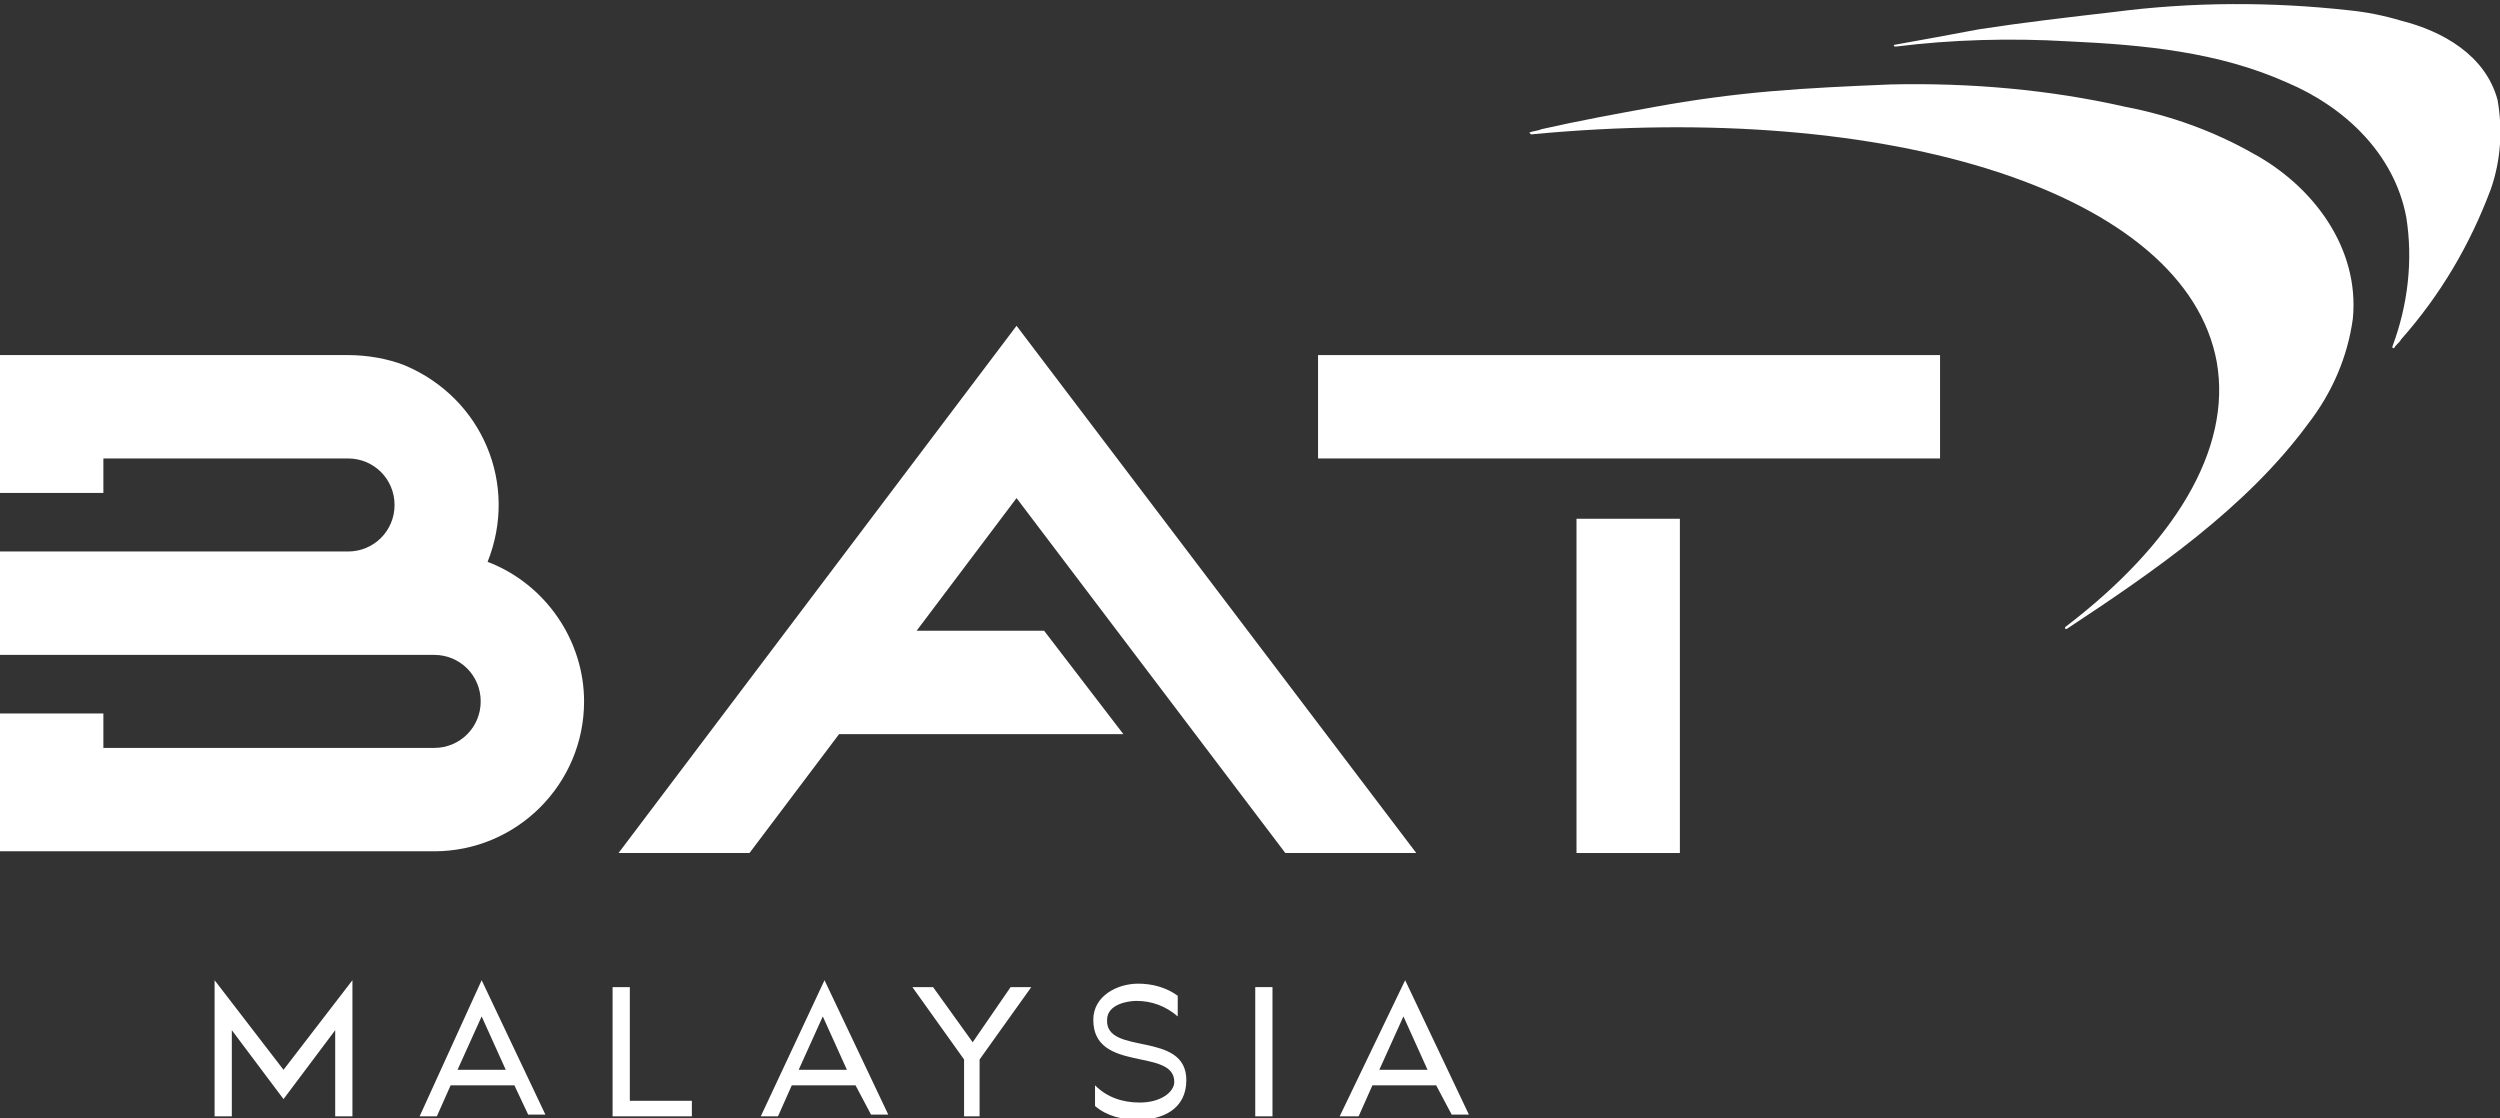 <?xml version="1.0" encoding="utf-8"?>
<!-- Generator: Adobe Illustrator 24.1.1, SVG Export Plug-In . SVG Version: 6.00 Build 0)  -->
<svg version="1.1" id="Layer_1" xmlns="http://www.w3.org/2000/svg" xmlns:xlink="http://www.w3.org/1999/xlink" x="0px" y="0px"
	 viewBox="0 0 145.1 64.9" style="enable-background:new 0 0 145.1 64.9;" xml:space="preserve">
<rect x="0" y="0" width="145.1" height="64.9" fill="#333333" stroke="none"/>
<style type="text/css">
	.st0{fill:#FFFFFF;}
</style>
<g transform="translate(-521.34 -153.292)">
	<g transform="translate(521.34 153.292)">
		<g transform="translate(0 0)">
			<g transform="translate(88.759)">
				<path class="st0" d="M0.1,7.8C0,7.8,0,7.8,0.1,7.8C0,7.7,0,7.7,0,7.7c0.2-0.1,0.5-0.1,0.7-0.2C2.9,7,5.1,6.6,7.3,6.2
					c2.2-0.4,4.4-0.7,6.7-0.9c2.3-0.2,4.6-0.3,7-0.4c4.6-0.1,9.2,0.3,13.6,1.3c2.6,0.5,5.1,1.4,7.4,2.7c3.5,1.9,6.2,5.5,5.8,9.6
					c-0.3,2.2-1.2,4.3-2.6,6.1c-3.6,4.9-9,8.6-14,11.9c0,0-0.1,0-0.1,0c0,0,0-0.1,0-0.1c6.3-4.8,9.7-10.3,8.8-15.4
					C38.1,11.2,21,5.8,0.1,7.8z"/>
				<path class="st0" d="M31.3,2.4c4.3,0.2,8.7,0.6,12.7,2.4c3.3,1.4,6.2,4.1,6.9,7.8c0.4,2.5,0.1,5.1-0.8,7.5c0,0,0,0.1,0,0.1
					c0,0,0,0,0.1,0c0.1-0.2,0.3-0.3,0.4-0.5c2.3-2.6,4-5.5,5.2-8.7c0.6-1.7,0.7-3.5,0.4-5.2c-0.7-2.6-3.2-4-5.6-4.6
					c-1-0.3-2-0.5-3-0.6c-4.5-0.5-9.1-0.5-13.7,0.1c-2.6,0.3-5.2,0.6-7.8,1c-1.6,0.3-3.2,0.6-4.9,0.9c0,0-0.1,0,0,0.1c0,0,0,0,0.1,0
					C24.5,2.3,27.9,2.2,31.3,2.4z"/>
			</g>
			<g transform="translate(0 18.909)">
				<path class="st0" d="M28.3,13.7c1.8-4.5-0.3-9.5-4.8-11.4c-1-0.4-2.2-0.6-3.3-0.6H0v8h6v-2h14.2c1.5,0,2.7,1.2,2.7,2.7
					s-1.2,2.7-2.7,2.7H0v6h25.2c1.5,0,2.7,1.2,2.7,2.7c0,1.5-1.2,2.7-2.7,2.7l0,0H6v-2H0v8h25.2c4.8,0,8.7-3.9,8.7-8.7
					C33.9,18.3,31.7,15,28.3,13.7L28.3,13.7z"/>
				<rect x="76.5" y="1.7" class="st0" width="36.1" height="6"/>
				<rect x="91.5" y="11.2" class="st0" width="6" height="19.4"/>
				<path class="st0" d="M53.2,17.7L59,10l15.6,20.6h7.6L59,0L35.9,30.6h7.6l5.2-6.9h16.5l-4.6-6L53.2,17.7z"/>
			</g>
		</g>
		<g transform="translate(12.455 56.892)">
			<g transform="translate(0 0)">
				<path class="st0" d="M8,0v7.9H7v-5l-3,4l-3-4v5H0V0l4,5.2L8,0z"/>
				<path class="st0" d="M17.4,6.1l-3.7,0l-0.8,1.8h-1L15.5,0l3.7,7.8h-1L17.4,6.1z M14.1,5.2l2.8,0l-1.4-3.1L14.1,5.2z"/>
				<path class="st0" d="M24,7h3.7v0.9h-4.6V0.4h1V7z"/>
				<path class="st0" d="M37.2,6.1l-3.7,0l-0.8,1.8h-1L35.4,0l3.7,7.8h-1L37.2,6.1z M33.9,5.2l2.8,0l-1.4-3.1L33.9,5.2z"/>
				<path class="st0" d="M44,3.6l2.2-3.2h1.2l-3,4.2v3.3h-0.9V4.6l-3-4.2h1.2L44,3.6z"/>
				<path class="st0" d="M56.4,5.8c0,1.7-1.4,2.3-2.8,2.3c-0.9,0-1.8-0.2-2.5-0.8V6.1c0.7,0.7,1.6,1,2.6,1c1.2,0,2-0.6,2-1.2
					c0-2-4.7-0.5-4.7-3.6c0-1.4,1.4-2.1,2.6-2.1c0.8,0,1.6,0.2,2.3,0.7l0,1.2c-0.7-0.6-1.5-0.9-2.4-0.9c-0.5,0-1.7,0.2-1.7,1.1
					C51.7,4.4,56.4,2.9,56.4,5.8z"/>
				<path class="st0" d="M61.4,7.9h-1V0.4h1V7.9z"/>
				<path class="st0" d="M70.9,6.1l-3.7,0l-0.8,1.8h-1.1L69.1,0l3.7,7.8h-1L70.9,6.1z M67.6,5.2l2.8,0l-1.4-3.1L67.6,5.2z"/>
			</g>
		</g>
	</g>
</g>
</svg>
